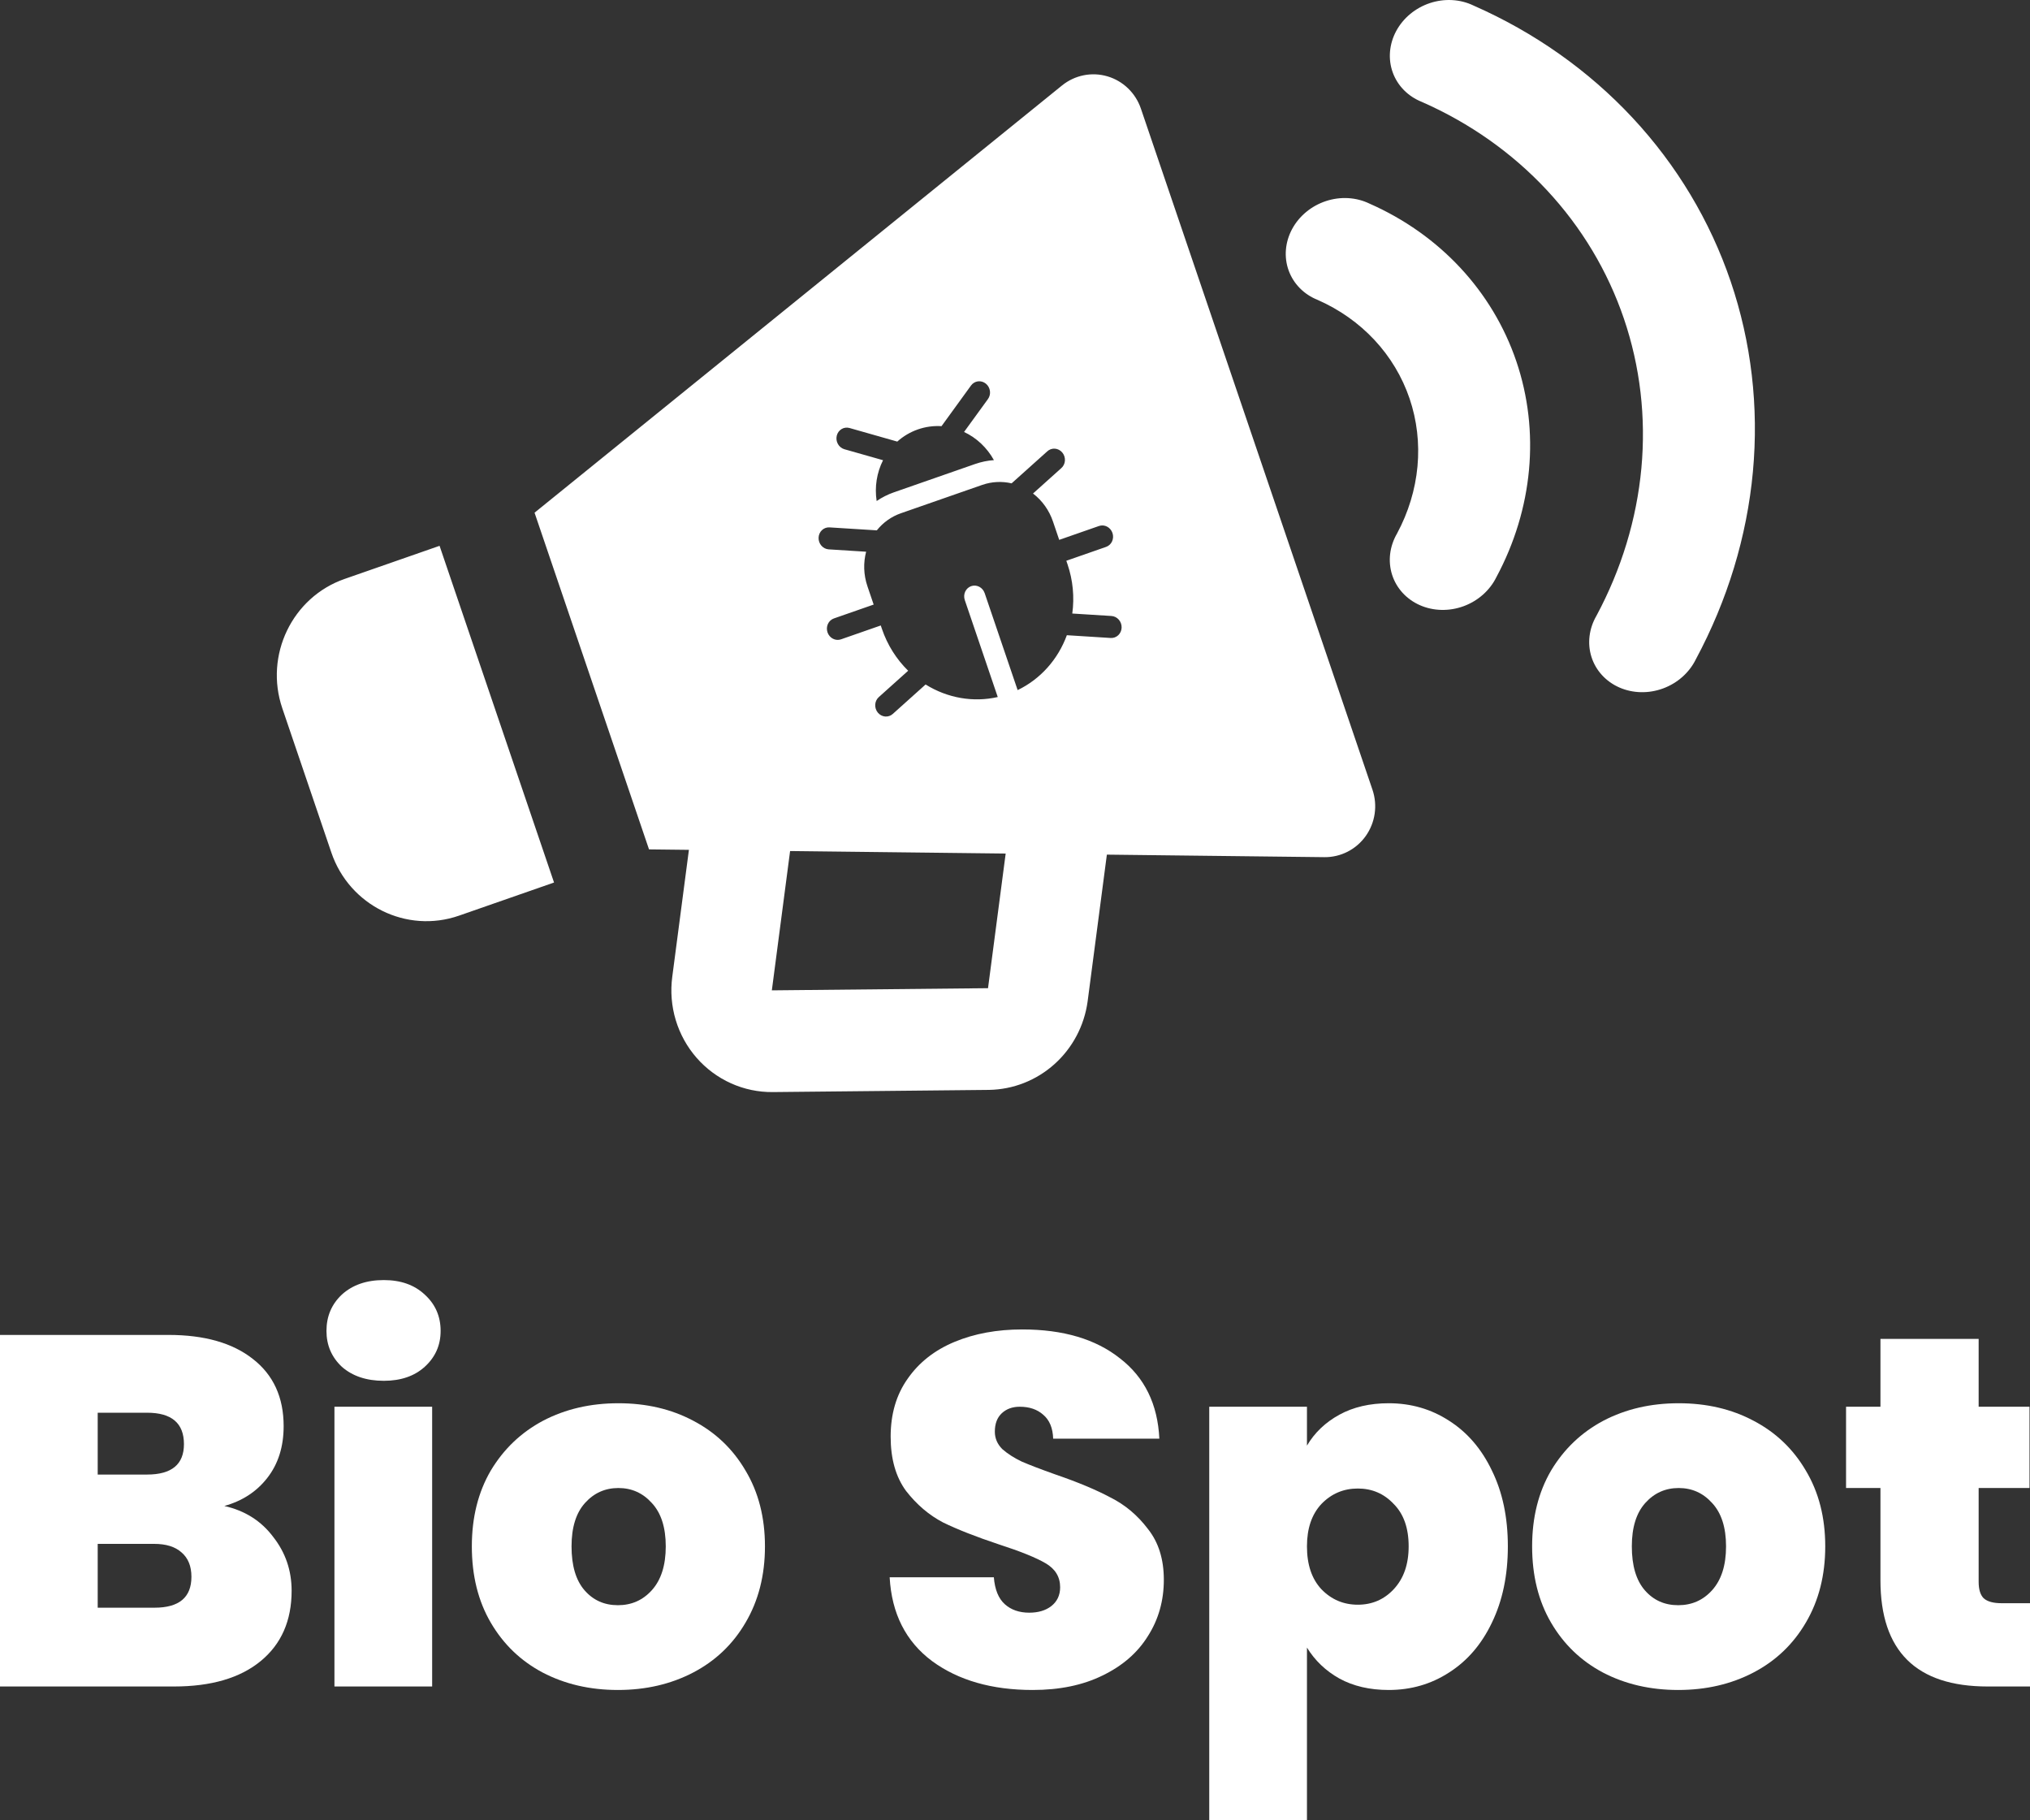 <svg width="1188" height="1065" viewBox="0 0 1188 1065" fill="none" xmlns="http://www.w3.org/2000/svg">
<rect x="0" y="0" width="1188" height="1065" fill="#333333" stroke="none"/>
<path fill-rule="evenodd" clip-rule="evenodd" d="M862.306 3.232C858.478 1.382 854.252 0.301 849.874 0.055C845.503 -0.192 841.067 0.4 836.848 1.795C832.63 3.19 828.7 5.36 825.299 8.175C821.905 10.991 819.105 14.394 817.071 18.181C815.038 21.969 813.815 26.064 813.467 30.221C813.12 34.378 813.663 38.513 815.059 42.38C816.456 46.246 818.685 49.763 821.601 52.723C824.518 55.682 828.071 58.023 832.043 59.606C860.063 71.917 884.934 89.461 905.233 111.236C925.531 133.011 940.872 158.59 950.366 186.513C959.86 214.434 963.327 244.151 960.57 273.967C957.805 303.782 948.876 333.111 934.287 360.278C932.116 364.003 930.741 368.062 930.242 372.214C929.742 376.364 930.126 380.523 931.378 384.441C932.623 388.358 934.714 391.955 937.514 395.016C940.315 398.077 943.767 400.539 947.674 402.256C951.582 403.973 955.851 404.91 960.244 405.01C964.629 405.111 969.043 404.373 973.219 402.84C977.394 401.307 981.244 399.012 984.544 396.091C987.836 393.169 990.514 389.681 992.41 385.836C1010.97 351.264 1022.33 313.945 1025.84 276.007C1029.34 238.069 1024.92 200.256 1012.85 164.727C1000.76 129.199 981.251 96.65 955.425 68.941C929.59 41.231 897.953 18.903 862.306 3.232ZM801.39 119.108C797.554 117.258 793.328 116.178 788.958 115.931C784.58 115.684 780.151 116.276 775.932 117.672C771.707 119.067 767.78 121.236 764.383 124.051C760.985 126.867 758.186 130.27 756.153 134.057C754.119 137.845 752.893 141.94 752.548 146.098C752.203 150.255 752.745 154.39 754.142 158.256C755.54 162.122 757.764 165.64 760.682 168.599C763.6 171.559 767.152 173.9 771.127 175.482C783.856 181.079 795.159 189.053 804.386 198.95C813.612 208.847 820.581 220.472 824.901 233.162C829.214 245.853 830.791 259.359 829.54 272.909C828.28 286.46 824.228 299.79 817.592 312.138C815.429 315.862 814.046 319.921 813.547 324.073C813.048 328.224 813.439 332.383 814.683 336.301C815.935 340.218 818.019 343.814 820.82 346.875C823.62 349.936 827.079 352.398 830.98 354.116C834.887 355.833 839.164 356.769 843.549 356.87C847.942 356.97 852.356 356.232 856.531 354.7C860.7 353.167 864.557 350.871 867.849 347.95C871.149 345.029 873.826 341.541 875.715 337.695C897.121 297.805 901.318 252.368 887.38 211.377C873.443 170.387 842.507 137.197 801.39 119.108ZM621.534 49.998L312.831 299.99L379.822 496.998L403.167 497.264L393.414 571.624C392.299 580.077 392.992 588.681 395.448 596.837C397.902 604.999 402.062 612.533 407.643 618.923C413.225 625.313 420.098 630.407 427.796 633.873C435.495 637.34 443.839 639.084 452.264 638.997L578.798 637.723C592.921 637.492 606.496 632.151 617.074 622.671C627.653 613.198 634.538 600.202 636.488 586.032L647.763 500.065L775.077 501.545C779.782 501.596 784.435 500.503 788.639 498.355C792.844 496.209 796.476 493.071 799.233 489.208C801.99 485.343 803.785 480.865 804.48 476.15C805.167 471.434 804.733 466.62 803.206 462.112L667.672 63.535C666.136 59.028 663.553 54.962 660.141 51.678C656.73 48.393 652.589 45.986 648.067 44.659C643.546 43.333 638.776 43.125 634.158 44.054C629.541 44.984 625.212 47.022 621.534 49.998ZM578.21 578.21L451.702 579.476L462.38 497.962L588.542 499.433L578.21 578.21ZM268.647 535.76L324.235 516.38L257.243 319.371L201.656 338.753C171 349.442 154.652 383.38 165.209 414.422L193.919 498.855C204.475 529.898 237.99 546.448 268.647 535.76ZM578.134 233.548C578.629 232.882 578.99 232.118 579.196 231.298C579.401 230.479 579.449 229.622 579.335 228.776C579.22 227.93 578.947 227.112 578.529 226.369C578.113 225.627 577.56 224.976 576.905 224.451C576.249 223.927 575.504 223.542 574.711 223.317C573.918 223.092 573.094 223.033 572.287 223.142C571.479 223.251 570.704 223.527 570.006 223.952C569.308 224.379 568.702 224.947 568.221 225.625L551 249.355C546.295 249.066 541.6 249.712 537.167 251.26C532.591 252.856 528.537 255.3 525.109 258.383L497.11 250.419C495.528 249.988 493.861 250.222 492.471 251.069C491.081 251.917 490.08 253.31 489.686 254.945C489.292 256.581 489.536 258.328 490.365 259.806C491.195 261.285 492.543 262.376 494.116 262.843L516.782 269.283C513.094 276.556 511.779 284.928 513.032 293.159C516.168 291.026 519.557 289.318 523.119 288.073L570.627 271.508C574.287 270.245 577.964 269.485 581.661 269.23C577.644 261.963 571.517 256.186 564.189 252.753L578.134 233.548ZM484.279 370.004C483.727 368.383 483.811 366.614 484.512 365.087C485.213 363.56 486.474 362.4 488.017 361.862L511.286 353.749L507.649 343.054C505.331 336.238 505.2 329.217 506.878 322.824L484.863 321.436C483.25 321.298 481.738 320.508 480.652 319.234C479.565 317.961 478.992 316.306 479.053 314.623C479.115 312.942 479.806 311.367 480.98 310.237C482.155 309.107 483.717 308.512 485.333 308.579L513.133 310.321C516.851 305.675 521.743 302.21 527.277 300.301L574.777 283.74C580.517 281.738 586.45 281.53 592.015 282.817L612.863 264.113C613.468 263.547 614.177 263.114 614.95 262.841C615.722 262.568 616.544 262.459 617.364 262.522C618.186 262.585 618.991 262.818 619.731 263.207C620.472 263.597 621.134 264.134 621.679 264.789C622.224 265.443 622.641 266.202 622.904 267.02C623.167 267.838 623.273 268.699 623.215 269.552C623.157 270.406 622.934 271.234 622.563 271.99C622.191 272.745 621.677 273.412 621.05 273.952L604.547 288.77C609.946 292.895 614.03 298.63 616.238 305.192L619.875 315.888L643.144 307.774C644.687 307.236 646.386 307.364 647.867 308.131C649.347 308.897 650.489 310.238 651.041 311.86C651.592 313.481 651.508 315.25 650.807 316.777C650.106 318.304 648.845 319.464 647.302 320.002L624.033 328.115L624.726 330.153C627.889 339.438 628.849 349.336 627.521 358.987L650.455 360.428C652.094 360.532 653.639 361.309 654.754 362.589C655.868 363.868 656.46 365.545 656.398 367.251C656.336 368.957 655.626 370.552 654.424 371.685C653.222 372.818 651.627 373.397 649.988 373.293L624.348 371.674C619.123 385.923 608.815 397.416 595.542 403.793L576.248 347.056C575.697 345.435 574.556 344.093 573.075 343.326C571.594 342.56 569.895 342.432 568.352 342.97C566.809 343.508 565.549 344.668 564.848 346.195C564.147 347.722 564.063 349.491 564.615 351.112L583.908 407.85C569.573 411.101 554.463 408.473 541.682 400.506L522.463 417.748C521.855 418.294 521.147 418.707 520.38 418.964C519.613 419.222 518.801 419.317 517.991 419.246C517.18 419.175 516.388 418.939 515.659 418.55C514.93 418.162 514.277 417.629 513.739 416.983C513.202 416.336 512.789 415.588 512.525 414.782C512.261 413.976 512.15 413.127 512.2 412.283C512.249 411.44 512.458 410.62 512.814 409.867C513.17 409.115 513.666 408.447 514.274 407.901L531.478 392.465C524.561 385.692 519.295 377.3 516.137 368.015L515.444 365.977L492.174 374.09C490.631 374.628 488.933 374.5 487.452 373.734C485.971 372.968 484.83 371.626 484.279 370.004Z" fill="white"/>
<path d="M131.28 881.177C143.338 883.901 152.868 889.931 159.87 899.268C167.066 908.41 170.664 918.914 170.664 930.78C170.664 948.287 164.635 962.001 152.577 971.922C140.518 981.842 123.598 986.802 101.815 986.802H0V781.096H98.606C119.611 781.096 136.045 785.765 147.909 795.102C159.967 804.439 165.996 817.569 165.996 834.492C165.996 846.552 162.787 856.668 156.369 864.837C150.145 872.813 141.782 878.259 131.28 881.177ZM57.18 862.795H86.061C100.454 862.795 107.65 856.862 107.65 844.996C107.65 832.741 100.454 826.614 86.061 826.614H57.18V862.795ZM90.437 940.701C104.83 940.701 112.026 934.671 112.026 922.61C112.026 916.386 110.081 911.62 106.191 908.313C102.496 905.006 97.147 903.353 90.146 903.353H57.18V940.701H90.437Z" fill="white"/>
<path d="M224.605 807.94C214.492 807.94 206.323 805.217 200.099 799.77C194.07 794.129 191.056 787.126 191.056 778.762C191.056 770.203 194.07 763.103 200.099 757.462C206.323 751.821 214.492 749 224.605 749C234.524 749 242.498 751.821 248.527 757.462C254.751 763.103 257.863 770.203 257.863 778.762C257.863 787.126 254.751 794.129 248.527 799.77C242.498 805.217 234.524 807.94 224.605 807.94ZM252.903 823.113V986.802H195.723V823.113H252.903Z" fill="white"/>
<path d="M361.608 988.845C345.271 988.845 330.587 985.441 317.556 978.633C304.72 971.824 294.607 962.098 287.216 949.454C279.826 936.81 276.13 921.93 276.13 904.812C276.13 887.888 279.826 873.105 287.216 860.461C294.801 847.817 305.012 838.091 317.848 831.283C330.879 824.474 345.563 821.07 361.9 821.07C378.237 821.07 392.824 824.474 405.66 831.283C418.691 838.091 428.901 847.817 436.292 860.461C443.877 873.105 447.669 887.888 447.669 904.812C447.669 921.735 443.877 936.616 436.292 949.454C428.901 962.098 418.691 971.824 405.66 978.633C392.629 985.441 377.945 988.845 361.608 988.845ZM361.608 939.242C369.582 939.242 376.195 936.324 381.446 930.488C386.892 924.458 389.615 915.899 389.615 904.812C389.615 893.724 386.892 885.262 381.446 879.427C376.195 873.591 369.679 870.673 361.9 870.673C354.12 870.673 347.605 873.591 342.354 879.427C337.102 885.262 334.477 893.724 334.477 904.812C334.477 916.094 337.005 924.653 342.062 930.488C347.119 936.324 353.634 939.242 361.608 939.242Z" fill="white"/>
<path d="M604.374 988.845C580.452 988.845 560.808 983.204 545.443 971.922C530.079 960.445 521.813 944.105 520.646 922.902H581.618C582.202 930.099 584.341 935.352 588.037 938.658C591.732 941.965 596.497 943.619 602.331 943.619C607.583 943.619 611.861 942.354 615.168 939.825C618.669 937.102 620.419 933.406 620.419 928.738C620.419 922.708 617.599 918.039 611.959 914.732C606.318 911.425 597.178 907.729 584.536 903.645C571.116 899.171 560.225 894.891 551.862 890.806C543.693 886.527 536.497 880.399 530.273 872.424C524.244 864.254 521.23 853.653 521.23 840.62C521.23 827.392 524.536 816.11 531.149 806.773C537.761 797.241 546.902 790.044 558.571 785.181C570.241 780.318 583.466 777.886 598.247 777.886C622.169 777.886 641.229 783.528 655.427 794.81C669.819 805.898 677.501 821.556 678.474 841.787H616.335C616.14 835.562 614.195 830.894 610.5 827.781C606.999 824.669 602.429 823.113 596.789 823.113C592.51 823.113 589.009 824.377 586.286 826.906C583.563 829.435 582.202 833.033 582.202 837.702C582.202 841.592 583.661 844.996 586.578 847.914C589.69 850.637 593.482 853.069 597.955 855.209C602.429 857.154 609.041 859.683 617.793 862.795C630.824 867.269 641.521 871.743 649.884 876.217C658.442 880.496 665.735 886.624 671.764 894.599C677.988 902.38 681.1 912.301 681.1 924.361C681.1 936.616 677.988 947.606 671.764 957.332C665.735 967.058 656.886 974.742 645.216 980.383C633.741 986.024 620.127 988.845 604.374 988.845Z" fill="white"/>
<path d="M764.861 845.872C769.334 838.285 775.655 832.255 783.824 827.781C791.992 823.307 801.62 821.07 812.705 821.07C825.736 821.07 837.503 824.474 848.005 831.283C858.702 838.091 867.065 847.817 873.094 860.461C879.318 873.105 882.43 887.888 882.43 904.812C882.43 921.735 879.318 936.616 873.094 949.454C867.065 962.098 858.702 971.824 848.005 978.633C837.503 985.441 825.736 988.845 812.705 988.845C801.62 988.845 791.992 986.608 783.824 982.134C775.85 977.66 769.529 971.63 764.861 964.043V1065H707.681V823.113H764.861V845.872ZM824.375 904.812C824.375 894.113 821.457 885.846 815.623 880.01C809.983 873.98 802.981 870.965 794.618 870.965C786.255 870.965 779.156 873.98 773.321 880.01C767.681 886.04 764.861 894.307 764.861 904.812C764.861 915.51 767.681 923.875 773.321 929.905C779.156 935.935 786.255 938.95 794.618 938.95C802.981 938.95 809.983 935.935 815.623 929.905C821.457 923.68 824.375 915.316 824.375 904.812Z" fill="white"/>
<path d="M982.111 988.845C965.774 988.845 951.09 985.441 938.06 978.633C925.223 971.824 915.11 962.098 907.719 949.454C900.329 936.81 896.633 921.93 896.633 904.812C896.633 887.888 900.329 873.105 907.719 860.461C915.304 847.817 925.515 838.091 938.351 831.283C951.382 824.474 966.066 821.07 982.403 821.07C998.74 821.07 1013.33 824.474 1026.16 831.283C1039.19 838.091 1049.4 847.817 1056.8 860.461C1064.38 873.105 1068.17 887.888 1068.17 904.812C1068.17 921.735 1064.38 936.616 1056.8 949.454C1049.4 962.098 1039.19 971.824 1026.16 978.633C1013.13 985.441 998.448 988.845 982.111 988.845ZM982.111 939.242C990.085 939.242 996.698 936.324 1001.95 930.488C1007.39 924.458 1010.12 915.899 1010.12 904.812C1010.12 893.724 1007.39 885.262 1001.95 879.427C996.698 873.591 990.183 870.673 982.403 870.673C974.624 870.673 968.108 873.591 962.857 879.427C957.606 885.262 954.98 893.724 954.98 904.812C954.98 916.094 957.509 924.653 962.565 930.488C967.622 936.324 974.137 939.242 982.111 939.242Z" fill="white"/>
<path d="M1188 938.075V986.802H1163.2C1121.39 986.802 1100.48 966.086 1100.48 924.653V870.673H1080.35V823.113H1100.48V783.43H1157.95V823.113H1187.71V870.673H1157.95V925.528C1157.95 930.002 1158.92 933.212 1160.87 935.157C1163.01 937.102 1166.51 938.075 1171.37 938.075H1188Z" fill="white"/>
</svg>
